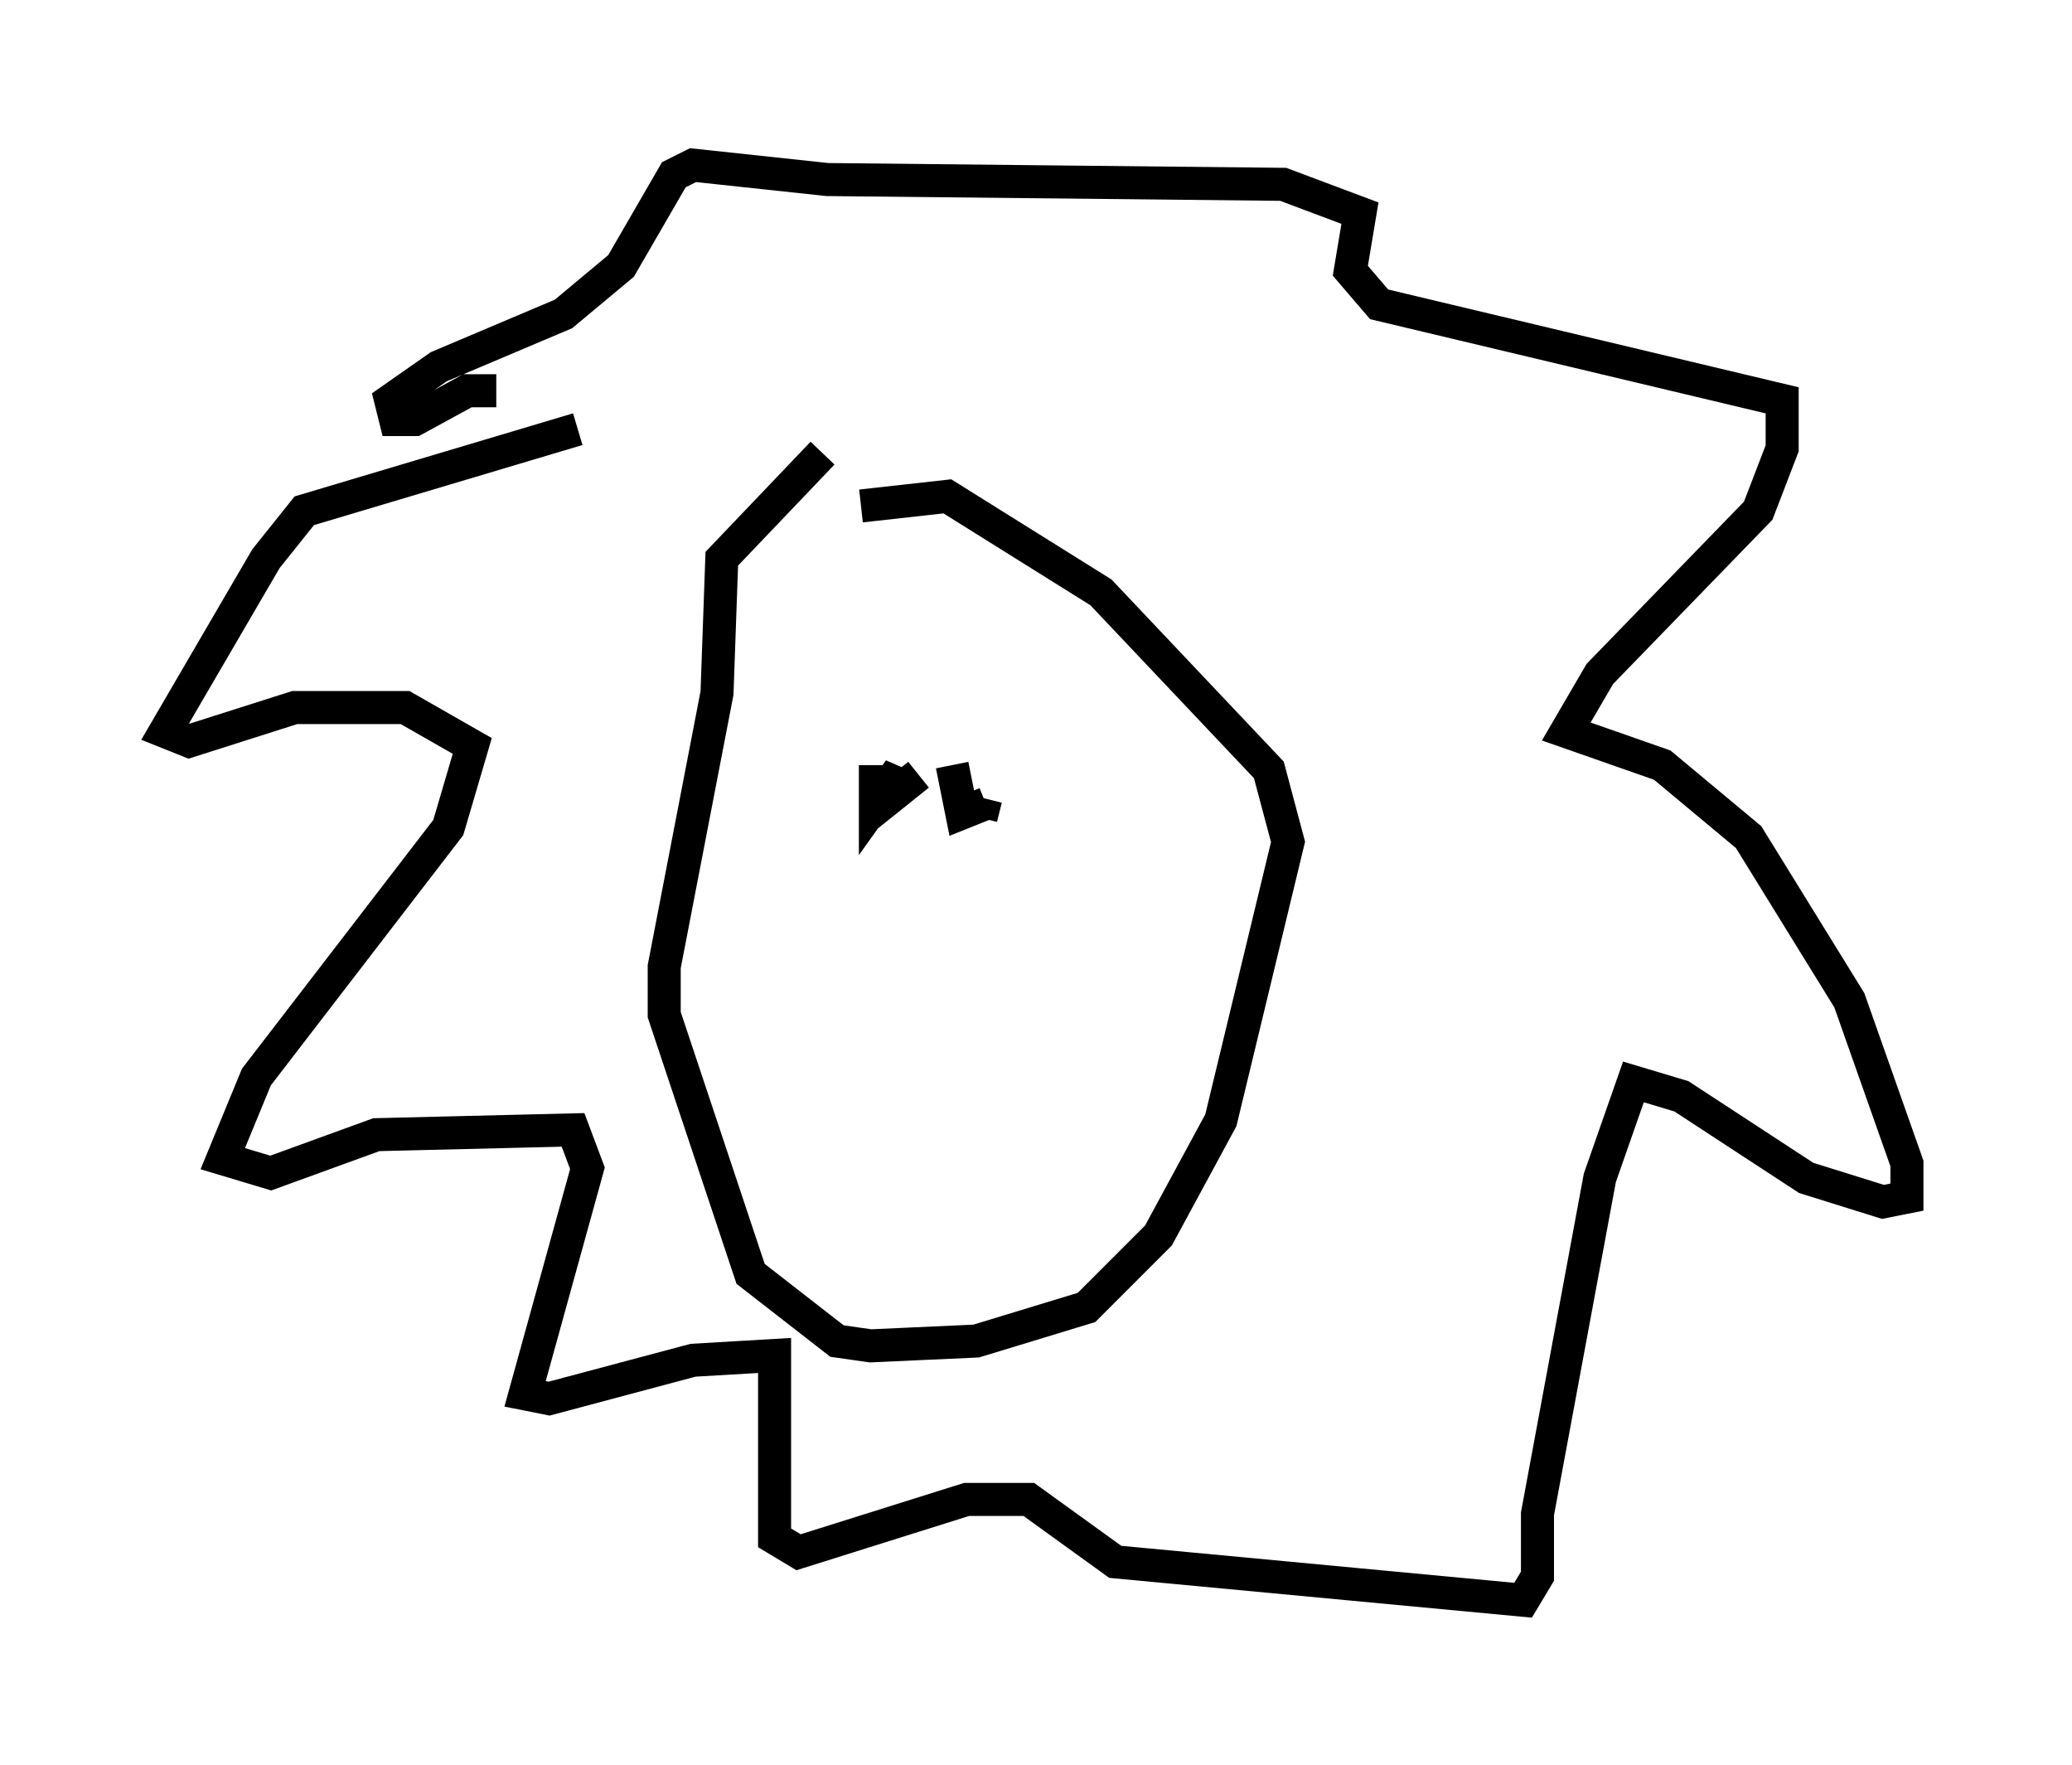 <?xml version="1.0" encoding="utf-8" ?>
<svg baseProfile="full" height="53.43" version="1.1" width="62.726" xmlns="http://www.w3.org/2000/svg" xmlns:ev="http://www.w3.org/2001/xml-events" xmlns:xlink="http://www.w3.org/1999/xlink"><defs /><rect fill="white" height="53.43" width="62.726" x="0" y="0" /><path d="M19.525, 11.827 m-2.034, 1.162 l-8.279, 2.469 -1.162, 1.453 l-3.05, 5.229 0.726, 0.291 l3.196, -1.017 3.341, 0.0 l2.034, 1.162 -0.726, 2.469 l-5.81, 7.553 -1.017, 2.469 l1.453, 0.436 3.196, -1.162 l5.955, -0.145 0.436, 1.162 l-1.888, 6.827 0.726, 0.145 l4.358, -1.162 2.469, -0.145 l0.0, 5.52 0.726, 0.436 l5.084, -1.598 1.888, 0.0 l2.615, 1.888 12.346, 1.162 l0.436, -0.726 0.0, -1.888 l1.888, -10.168 1.017, -2.905 l1.453, 0.436 3.777, 2.469 l2.324, 0.726 0.726, -0.145 l0.0, -1.017 -1.743, -4.939 l-3.05, -4.939 -2.615, -2.179 l-2.905, -1.017 1.017, -1.743 l4.793, -4.939 0.726, -1.888 l0.0, -1.453 -12.201, -2.905 l-0.872, -1.017 0.291, -1.743 l-2.324, -0.872 -13.799, -0.145 l-4.067, -0.436 -0.581, 0.291 l-1.598, 2.76 -1.743, 1.453 l-3.777, 1.598 -1.453, 1.017 l0.145, 0.581 0.581, 0.0 l1.598, -0.872 0.872, 0.0 m9.877, 1.888 l-3.05, 3.196 -0.145, 4.067 l-1.598, 8.279 0.0, 1.453 l2.615, 7.844 2.615, 2.034 l1.017, 0.145 3.196, -0.145 l3.341, -1.017 2.179, -2.179 l1.888, -3.486 2.034, -8.425 l-0.581, -2.179 -5.084, -5.374 l-4.648, -2.905 -2.615, 0.291 m0.436, 7.844 l0.0, 1.162 0.726, -1.017 l-0.145, 0.726 0.726, -0.581 m1.017, -0.291 l0.291, 1.453 0.726, -0.291 m0.0, -0.145 l-0.145, 0.581 " fill="none" stroke="black" stroke-width="1" /></svg>